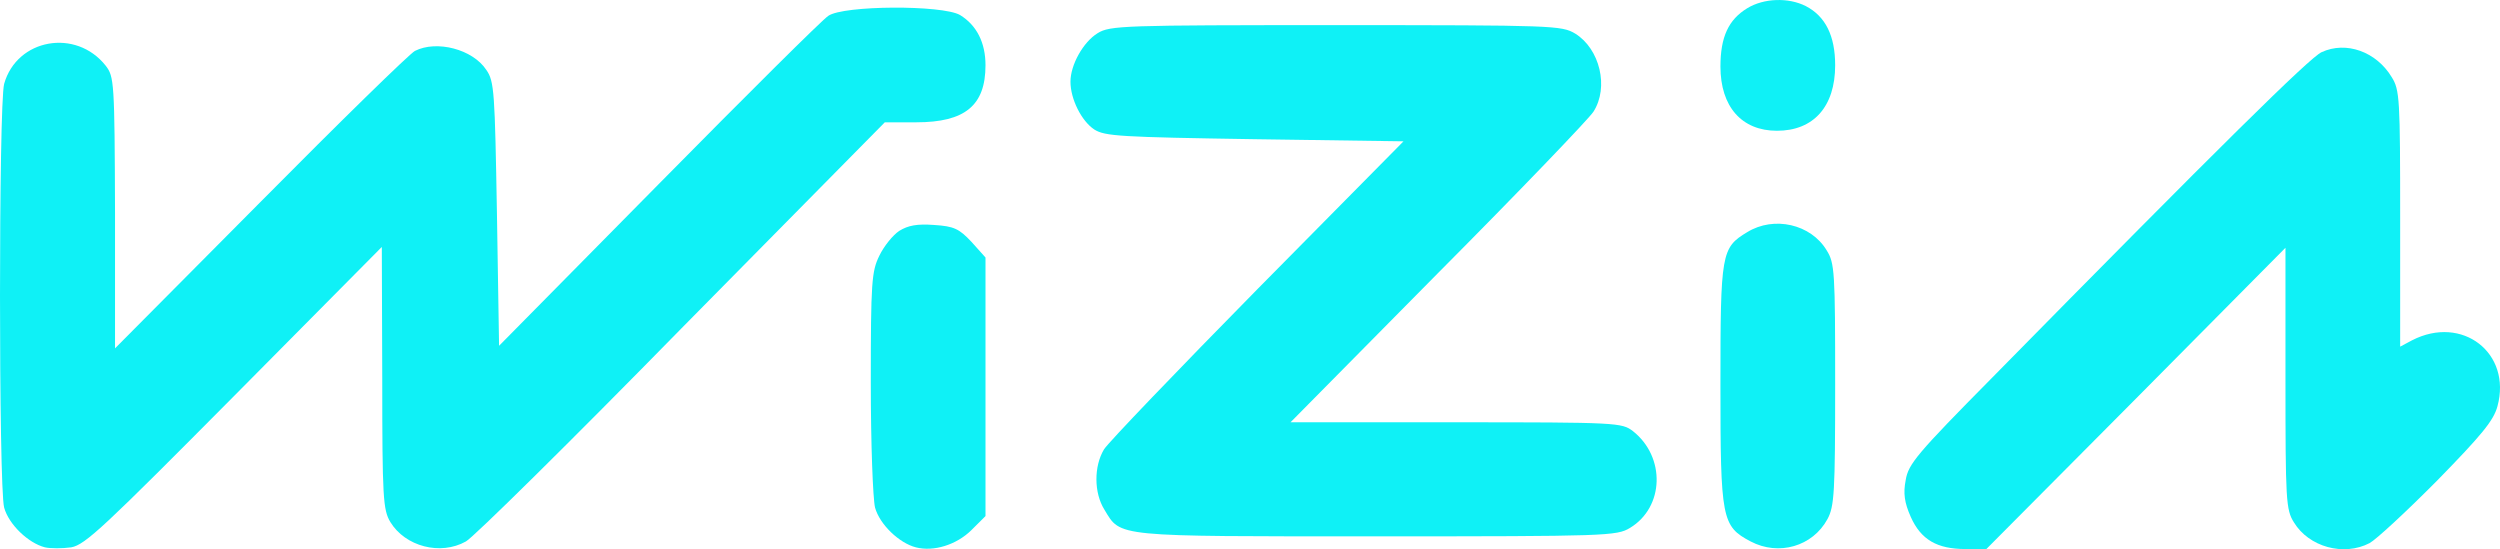<svg width="91" height="20" viewBox="0 0 91 20" fill="none" xmlns="http://www.w3.org/2000/svg">
<path d="M63.599 0.3C62.918 0.715 62.624 1.345 62.624 2.422C62.624 3.883 63.398 4.76 64.681 4.76C66.011 4.76 66.8 3.883 66.8 2.376C66.8 1.299 66.444 0.592 65.733 0.223C65.099 -0.1 64.202 -0.069 63.599 0.3Z" fill="#0FF1F6"/>
<path d="M30.151 0.576C29.934 0.715 27.151 3.483 23.965 6.713L18.166 12.587L18.089 7.789C18.011 3.36 17.996 2.96 17.702 2.545C17.207 1.791 15.893 1.453 15.104 1.853C14.919 1.945 12.383 4.421 9.475 7.358L4.187 12.68V7.743C4.171 2.975 4.156 2.791 3.847 2.391C2.764 1.022 0.615 1.407 0.151 3.052C-0.05 3.806 -0.05 17.724 0.151 18.477C0.321 19.093 1.032 19.769 1.635 19.923C1.836 19.969 2.269 19.969 2.594 19.923C3.104 19.831 3.8 19.169 8.532 14.402L13.898 8.989L13.914 13.756C13.914 18.139 13.944 18.554 14.207 19C14.749 19.892 16.032 20.231 16.96 19.708C17.223 19.569 20.764 16.078 24.816 11.941L32.207 4.452H33.352C35.13 4.452 35.872 3.837 35.872 2.376C35.872 1.545 35.547 0.915 34.944 0.546C34.295 0.176 30.707 0.192 30.151 0.576Z" fill="#0FF1F6"/>
<path d="M39.955 1.207C39.429 1.53 38.965 2.36 38.965 2.975C38.965 3.606 39.367 4.406 39.831 4.713C40.217 4.959 40.774 4.99 45.676 5.067L51.088 5.144L45.784 10.511C42.862 13.479 40.341 16.109 40.187 16.355C39.815 16.97 39.815 17.939 40.202 18.554C40.805 19.554 40.527 19.523 50.13 19.523C58.496 19.523 58.851 19.508 59.331 19.216C60.583 18.462 60.63 16.632 59.439 15.694C59.037 15.386 58.882 15.371 53.006 15.371H46.975L52.341 9.942C55.295 6.974 57.846 4.313 58.001 4.067C58.573 3.175 58.233 1.776 57.336 1.222C56.841 0.93 56.578 0.915 48.63 0.915C40.882 0.915 40.403 0.93 39.955 1.207Z" fill="#0FF1F6"/>
<path d="M84.506 1.899C84.088 2.083 80.825 5.298 72.506 13.756C69.784 16.509 69.459 16.893 69.367 17.478C69.274 17.955 69.32 18.293 69.552 18.816C69.923 19.646 70.511 19.985 71.547 19.985L72.289 20L77.748 14.51L83.191 9.019V13.771C83.191 18.216 83.207 18.554 83.5 19.016C84.042 19.908 85.31 20.261 86.253 19.769C86.485 19.646 87.583 18.631 88.712 17.493C90.335 15.832 90.768 15.309 90.908 14.787C91.433 12.849 89.624 11.449 87.799 12.387L87.366 12.618V7.958C87.366 3.606 87.351 3.268 87.057 2.806C86.5 1.884 85.403 1.484 84.506 1.899Z" fill="#0FF1F6"/>
<path d="M32.733 8.404C32.501 8.558 32.176 8.958 32.006 9.312C31.728 9.881 31.697 10.265 31.697 13.925C31.697 16.171 31.774 18.154 31.852 18.477C32.022 19.093 32.733 19.769 33.336 19.923C33.986 20.092 34.821 19.831 35.362 19.293L35.872 18.785V14.079V9.373L35.362 8.804C34.913 8.327 34.728 8.235 34.001 8.189C33.382 8.143 33.058 8.204 32.733 8.404Z" fill="#0FF1F6"/>
<path d="M63.599 8.45C62.655 9.019 62.624 9.204 62.624 14.018C62.624 18.893 62.671 19.154 63.722 19.708C64.743 20.246 65.98 19.892 66.521 18.893C66.769 18.431 66.8 17.939 66.8 13.987C66.8 9.911 66.784 9.573 66.49 9.112C65.918 8.158 64.573 7.851 63.599 8.45Z" fill="#0FF1F6"/>
</svg>
